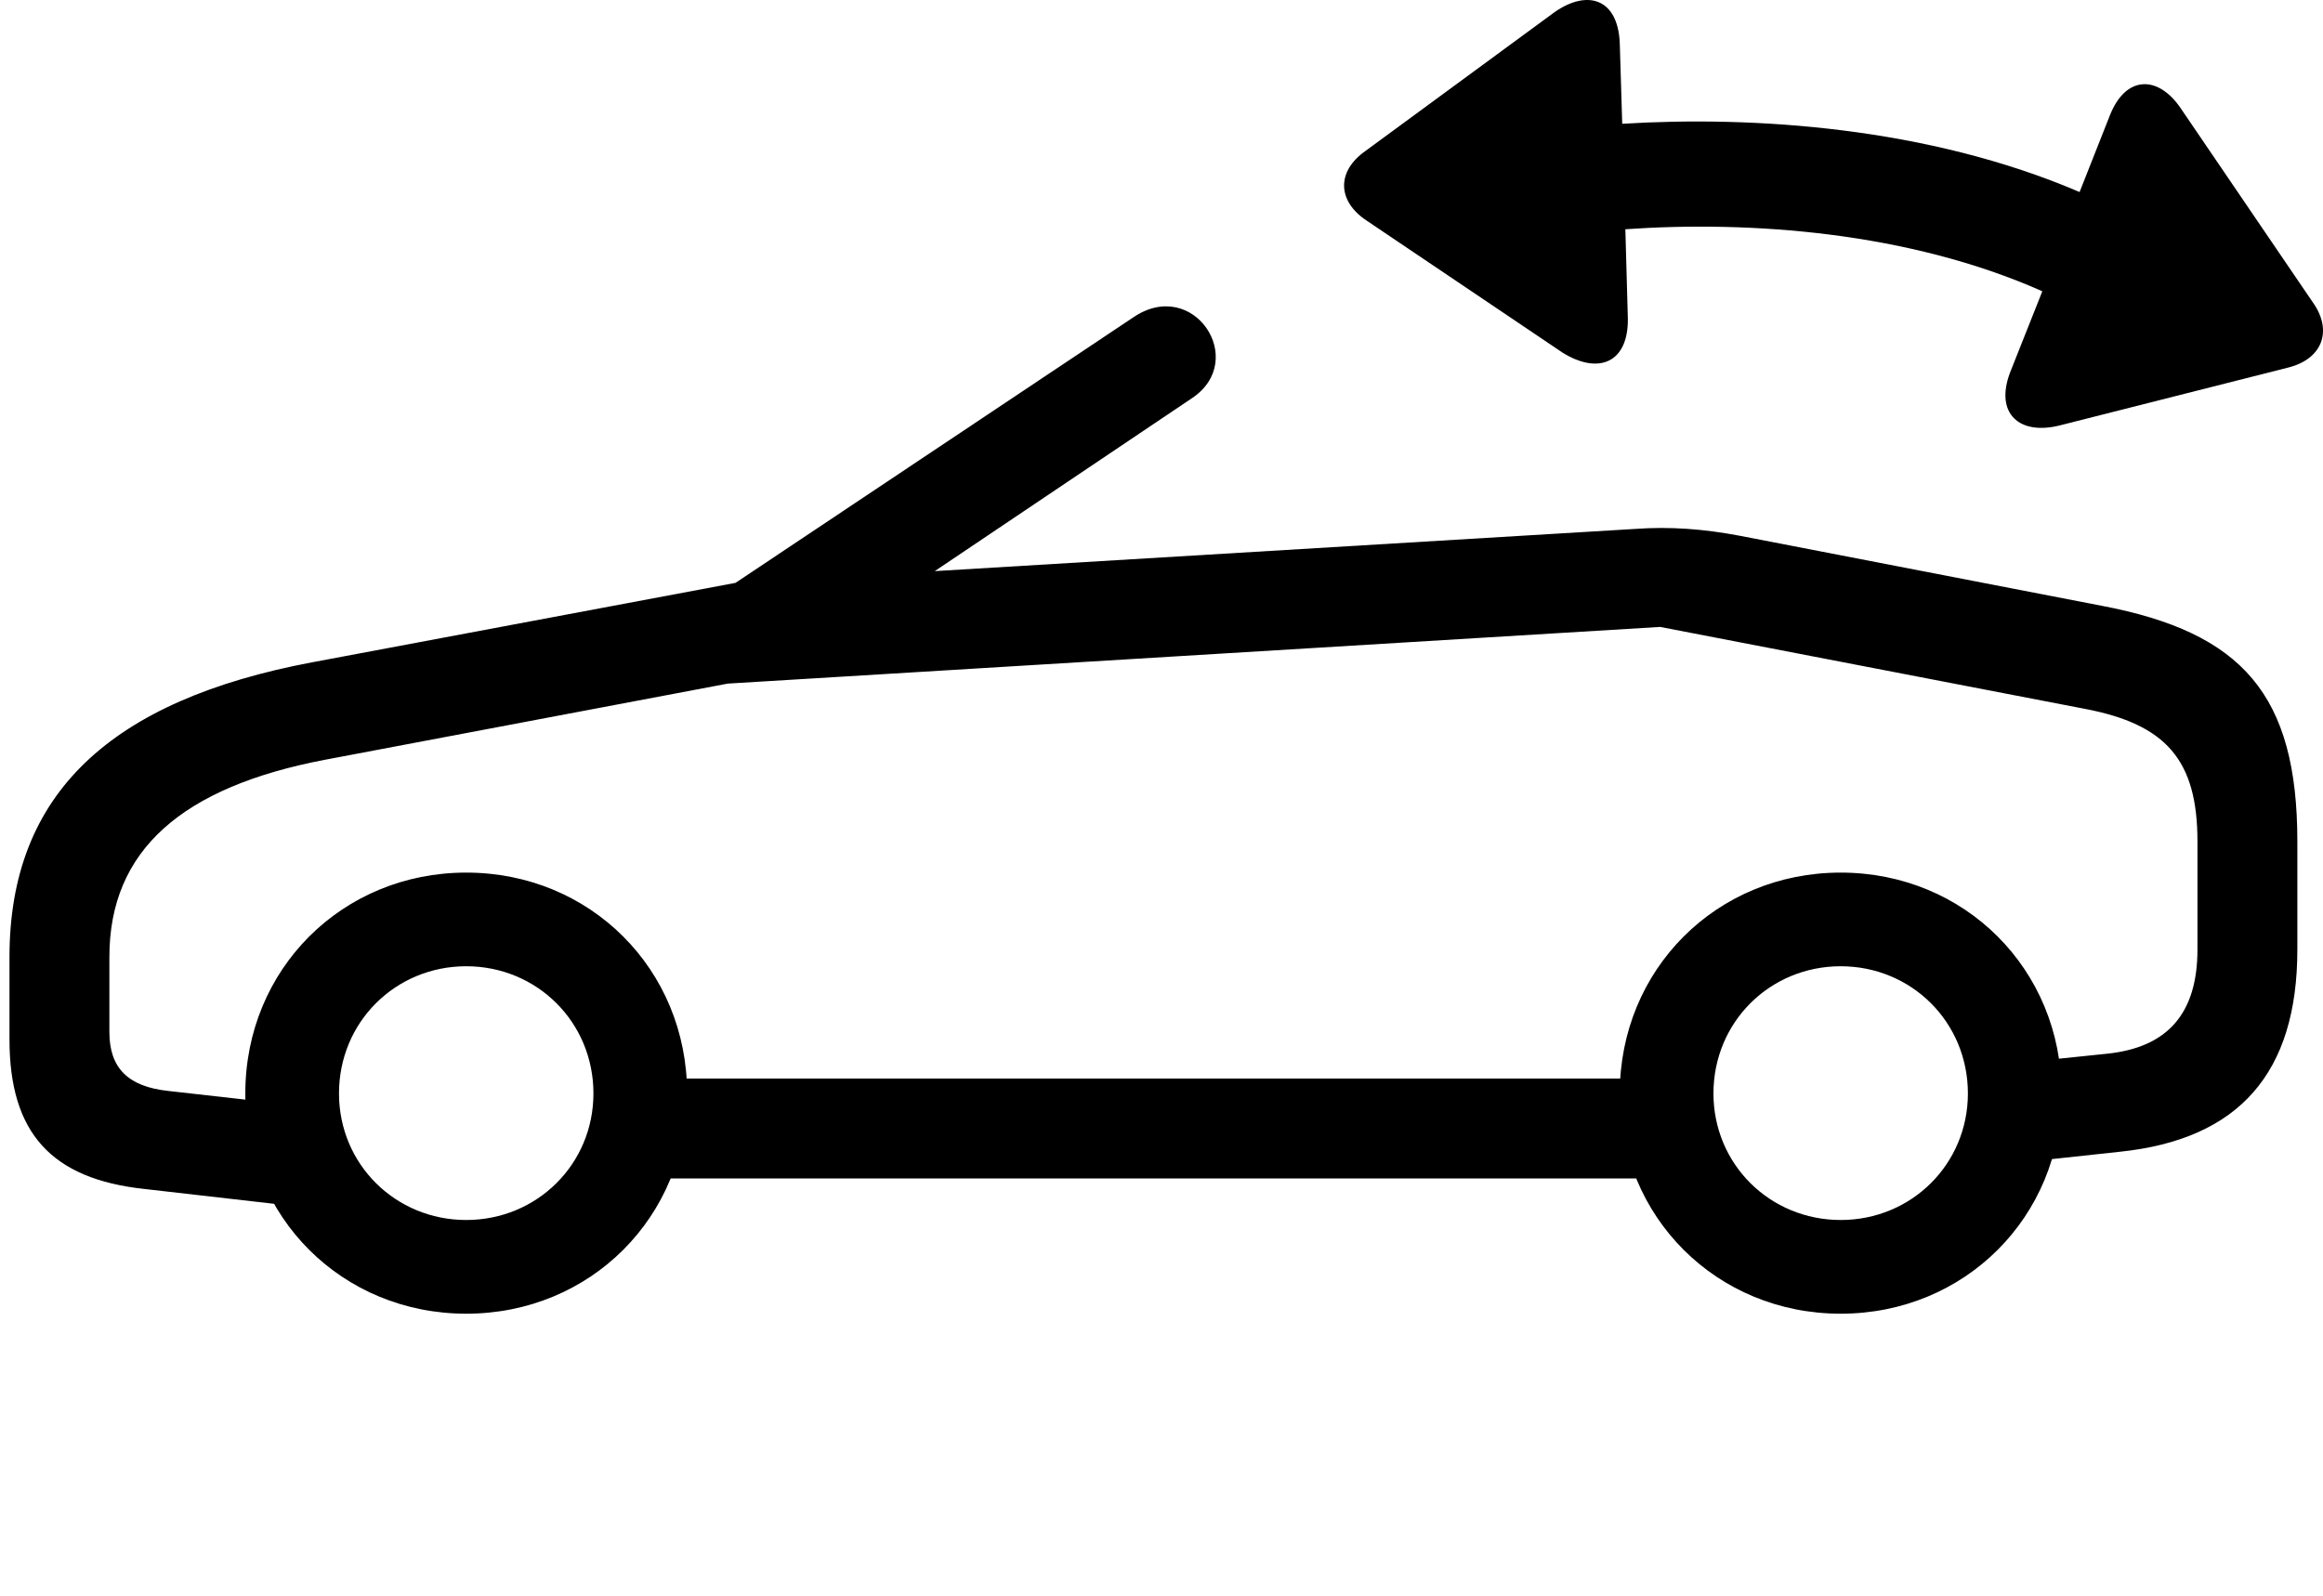 <svg version="1.1" xmlns="http://www.w3.org/2000/svg" xmlns:xlink="http://www.w3.org/1999/xlink" viewBox="0 0 51.182 35.165">
 <g>
  
  <path d="M3.19 26.203L6.649 26.599L6.868 24.398L3.709 24.042C2.821 23.947 2.41 23.537 2.41 22.744L2.41 21.089C2.41 18.738 4.01 17.343 7.168 16.742L15.987 15.074C16.739 14.937 17.299 14.814 17.791 14.472L26.268 8.771C27.512 7.937 26.295 6.091 24.969 6.994L16.205 12.845L6.881 14.595C2.451 15.429 0.209 17.48 0.209 21.089L0.209 22.908C0.209 24.958 1.125 25.984 3.19 26.203ZM10.272 28.951C13.006 28.951 15.139 26.818 15.139 24.097C15.139 21.363 13.006 19.23 10.272 19.23C7.537 19.23 5.405 21.363 5.405 24.097C5.405 26.818 7.537 28.951 10.272 28.951ZM10.272 26.886C8.713 26.886 7.469 25.656 7.469 24.097C7.469 22.525 8.713 21.294 10.272 21.294C11.83 21.294 13.075 22.525 13.075 24.097C13.075 25.656 11.83 26.886 10.272 26.886ZM13.676 25.97L37.287 25.97L37.287 23.769L13.676 23.769ZM40.555 28.951C43.289 28.951 45.422 26.818 45.422 24.097C45.422 21.363 43.289 19.23 40.555 19.23C37.821 19.23 35.688 21.363 35.688 24.097C35.688 26.818 37.821 28.951 40.555 28.951ZM40.555 26.886C38.996 26.886 37.752 25.656 37.752 24.097C37.752 22.525 38.996 21.294 40.555 21.294C42.114 21.294 43.358 22.525 43.358 24.097C43.358 25.656 42.114 26.886 40.555 26.886ZM44.301 25.642L46.707 25.382C49.332 25.109 50.617 23.646 50.617 20.925L50.617 18.546C50.617 15.306 49.401 13.939 46.311 13.351L38.327 11.806C37.533 11.656 36.795 11.601 36.03 11.656L16.301 12.845L15.672 15.087L36.577 13.816L45.928 15.62C47.733 15.962 48.416 16.755 48.416 18.546L48.416 20.925C48.416 22.333 47.76 23.085 46.42 23.222L44.301 23.441Z" style="fill:hsl(0 0 0/0.85)"></path>
  <path d="M35.866 7.021L35.811 5.052C38.559 4.861 42.045 5.107 44.998 6.419L44.287 8.21C43.946 9.113 44.492 9.605 45.395 9.372L50.412 8.101C51.178 7.91 51.397 7.281 50.959 6.665L48.047 2.386C47.555 1.661 46.844 1.648 46.489 2.536L45.819 4.232C42.469 2.796 38.627 2.55 35.742 2.728L35.688 0.951C35.647-0.034 34.977-0.239 34.252 0.267L30.082 3.329C29.44 3.781 29.467 4.437 30.11 4.861L34.43 7.773C35.223 8.265 35.879 7.992 35.866 7.021Z" style="fill:hsl(0 0 0/0.85)"></path>
 </g>
</svg>
